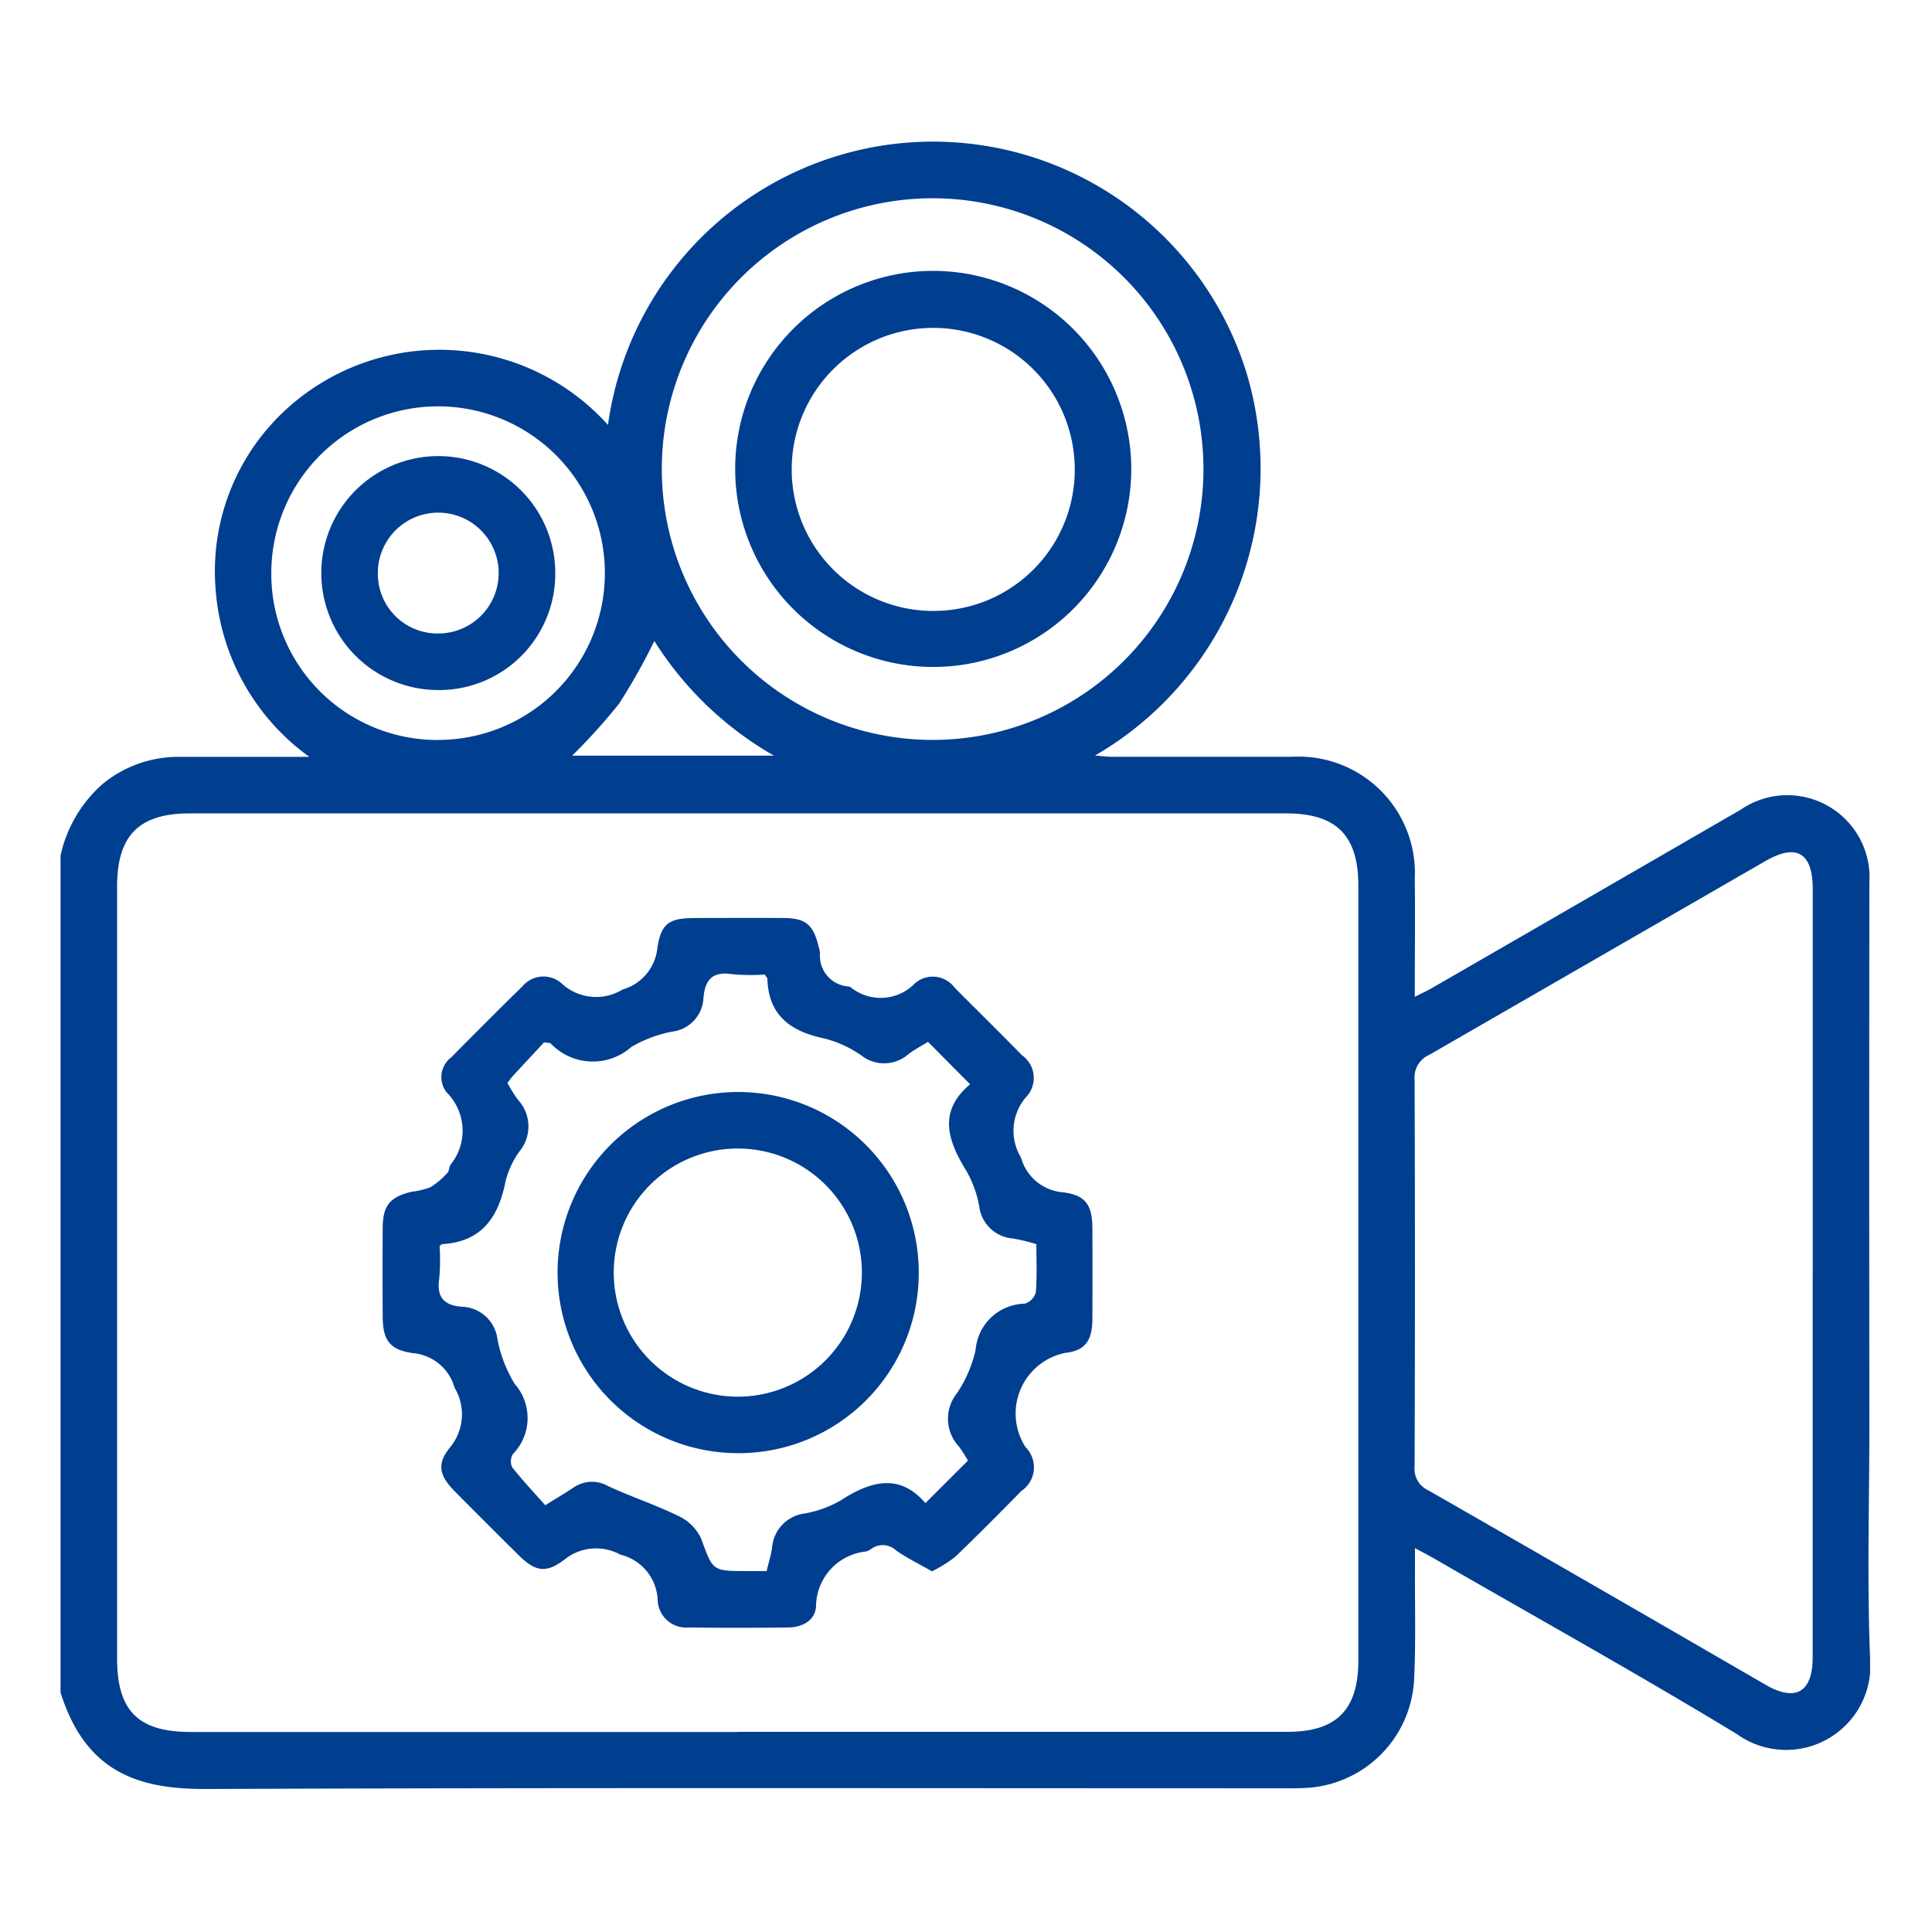 <svg xmlns="http://www.w3.org/2000/svg" xmlns:xlink="http://www.w3.org/1999/xlink" width="55" height="55" viewBox="0 0 55 55">
  <defs>
    <clipPath id="clip-path">
      <rect id="Rectangle_4" data-name="Rectangle 4" width="51.513" height="46.899" fill="none"/>
    </clipPath>
  </defs>
  <g id="Group_15" data-name="Group 15" transform="translate(-0.039 -0.039)">
    <g id="Group_7" data-name="Group 7" transform="translate(1.763 4.07)">
      <g id="Group_6" data-name="Group 6" clip-path="url(#clip-path)">
        <path id="Path_30" data-name="Path 30" d="M0,20.321a3.793,3.793,0,0,1,1.2-2.037,3.392,3.392,0,0,1,2.182-.77c1.186,0,2.373,0,3.7,0a6.455,6.455,0,0,1-2.669-4.789,6.239,6.239,0,0,1,1.9-5,6.455,6.455,0,0,1,9.271.34A9.341,9.341,0,0,1,33.749,6.541a9.442,9.442,0,0,1-4.3,10.935c.2.016.343.036.481.036,1.709,0,3.419,0,5.129,0a3.312,3.312,0,0,1,3.493,3.459c.013,1.1,0,2.2,0,3.375.216-.111.362-.177.5-.257q4.394-2.534,8.785-5.075A2.34,2.34,0,0,1,51.493,21.1q-.009,7.691,0,15.383c0,2.229-.068,4.46.02,6.685a2.4,2.4,0,0,1-3.786,2.169c-2.848-1.728-5.76-3.348-8.646-5.013-.141-.081-.286-.156-.524-.285,0,.257,0,.432,0,.607-.005,1.056.027,2.113-.026,3.166a3.254,3.254,0,0,1-3.153,3.058c-.234.009-.469.007-.7.007-10.173,0-20.347-.021-30.52.02C2.249,46.906.72,46.447,0,44.151ZM19.295,45.27q7.817,0,15.633,0c1.393,0,2.017-.627,2.017-2.029q0-11.031,0-22.063c0-1.428-.627-2.054-2.049-2.054H3.68c-1.45,0-2.071.626-2.071,2.087q0,10.981,0,21.963c0,1.5.6,2.1,2.1,2.1H19.295M49.881,32.241q0-5.48,0-10.959c0-1.04-.46-1.314-1.35-.8Q43.746,23.242,38.959,26a.7.7,0,0,0-.412.706q.019,5.5,0,11.009a.668.668,0,0,0,.381.675q4.815,2.759,9.616,5.543c.851.491,1.335.207,1.335-.782q0-5.455,0-10.909M24.852,17.032a7.71,7.71,0,1,0-7.736-7.675,7.713,7.713,0,0,0,7.736,7.675m-14.1,0A4.748,4.748,0,1,0,6,12.216a4.73,4.73,0,0,0,4.746,4.818M16.9,14.223A17.72,17.72,0,0,1,15.9,16a17.031,17.031,0,0,1-1.336,1.48h5.746a9.7,9.7,0,0,1-3.4-3.255" transform="translate(0 0.001)" fill="#003e90"/>
        <path id="Path_31" data-name="Path 31" d="M44.333,87.789c-.362-.207-.707-.374-1.017-.591a.556.556,0,0,0-.725-.036.376.376,0,0,1-.136.064,1.583,1.583,0,0,0-1.421,1.563c-.03.417-.408.6-.813.6q-1.407.017-2.815,0a.809.809,0,0,1-.88-.784,1.388,1.388,0,0,0-1.065-1.29,1.428,1.428,0,0,0-1.58.134c-.54.415-.843.347-1.32-.125q-.911-.9-1.813-1.812c-.436-.441-.517-.771-.143-1.238a1.473,1.473,0,0,0,.139-1.71,1.352,1.352,0,0,0-1.184-.985c-.66-.091-.857-.37-.862-1.018q-.009-1.281,0-2.563c.005-.623.211-.868.824-1.014a2.217,2.217,0,0,0,.534-.128,2.2,2.2,0,0,0,.483-.408c.053-.054.046-.162.089-.232a1.537,1.537,0,0,0-.111-2.061.706.706,0,0,1,.136-1q1.006-1.02,2.027-2.024a.781.781,0,0,1,1.135-.056,1.439,1.439,0,0,0,1.712.152,1.374,1.374,0,0,0,.99-1.18c.107-.707.336-.851,1.06-.855.838,0,1.676-.006,2.513,0,.647,0,.861.181,1.017.807a.92.92,0,0,1,.04.2.874.874,0,0,0,.821.943.118.118,0,0,1,.047.018,1.358,1.358,0,0,0,1.838-.112.773.773,0,0,1,1.126.127c.638.641,1.283,1.276,1.916,1.922a.791.791,0,0,1,.112,1.2,1.466,1.466,0,0,0-.138,1.715A1.349,1.349,0,0,0,48.061,77c.654.081.837.367.84,1.029q.005,1.281,0,2.563c0,.614-.19.915-.772.98A1.761,1.761,0,0,0,47,84.257a.811.811,0,0,1-.12,1.245c-.622.633-1.247,1.265-1.888,1.879a3.832,3.832,0,0,1-.655.408m-.119-15.07c-.19.119-.384.218-.554.349a1.049,1.049,0,0,1-1.34.036,3.232,3.232,0,0,0-1.043-.48c-.953-.2-1.6-.64-1.632-1.7,0-.028-.032-.054-.076-.123a5.8,5.8,0,0,1-.92-.009c-.562-.09-.784.154-.824.682a1.014,1.014,0,0,1-.882.951,3.615,3.615,0,0,0-1.168.436,1.655,1.655,0,0,1-2.3-.1c-.02-.018-.064-.011-.188-.028-.27.29-.578.62-.884.952-.056.06-.1.129-.159.2a4.208,4.208,0,0,0,.295.476,1.115,1.115,0,0,1,.051,1.471,2.492,2.492,0,0,0-.4.859c-.2,1.017-.677,1.719-1.8,1.784-.015,0-.028.017-.077.049a5.993,5.993,0,0,1-.009.926c-.082.532.132.772.647.808a1.055,1.055,0,0,1,1.012.94,3.845,3.845,0,0,0,.487,1.255,1.469,1.469,0,0,1-.05,2,.4.4,0,0,0-.018.379c.3.377.628.726.939,1.077.35-.218.58-.352.8-.5a.924.924,0,0,1,.991-.044c.665.307,1.367.538,2.023.861a1.318,1.318,0,0,1,.625.635c.336.912.308.923,1.294.921h.569c.058-.241.124-.449.155-.661a1.062,1.062,0,0,1,.922-.976,3.123,3.123,0,0,0,1.032-.374c.857-.553,1.673-.781,2.412.077l1.211-1.21a4.148,4.148,0,0,0-.257-.4,1.16,1.16,0,0,1-.058-1.516,3.618,3.618,0,0,0,.533-1.237,1.431,1.431,0,0,1,1.4-1.314.47.47,0,0,0,.314-.325c.038-.448.015-.9.015-1.37a5.987,5.987,0,0,0-.659-.16,1.047,1.047,0,0,1-.969-.928,3.146,3.146,0,0,0-.358-.986c-.536-.866-.825-1.7.1-2.477l-1.2-1.209" transform="translate(-19.527 -47.089)" fill="#003e90"/>
        <path id="Path_32" data-name="Path 32" d="M71.393,17.18a5.638,5.638,0,1,1-5.645-5.661,5.647,5.647,0,0,1,5.645,5.661m-1.609-.037A4.029,4.029,0,1,0,65.74,21.2a4.019,4.019,0,0,0,4.044-4.062" transform="translate(-40.912 -7.839)" fill="#003e90"/>
        <path id="Path_33" data-name="Path 33" d="M26.6,34.686a3.33,3.33,0,1,1,3.3-3.336,3.306,3.306,0,0,1-3.3,3.336m-.011-1.61a1.72,1.72,0,1,0-1.74-1.7,1.7,1.7,0,0,0,1.74,1.7" transform="translate(-15.817 -19.073)" fill="#003e90"/>
        <path id="Path_34" data-name="Path 34" d="M49.423,94.977a5.141,5.141,0,1,1,5.127-5.109,5.129,5.129,0,0,1-5.127,5.109m-.043-1.609a3.532,3.532,0,1,0-3.513-3.51,3.533,3.533,0,0,0,3.513,3.51" transform="translate(-30.119 -57.639)" fill="#003e90"/>
      </g>
    </g>
    <rect id="Rectangle_5" data-name="Rectangle 5" width="55" height="55" transform="translate(0.039 0.039)" fill="none"/>
  </g>
</svg>
